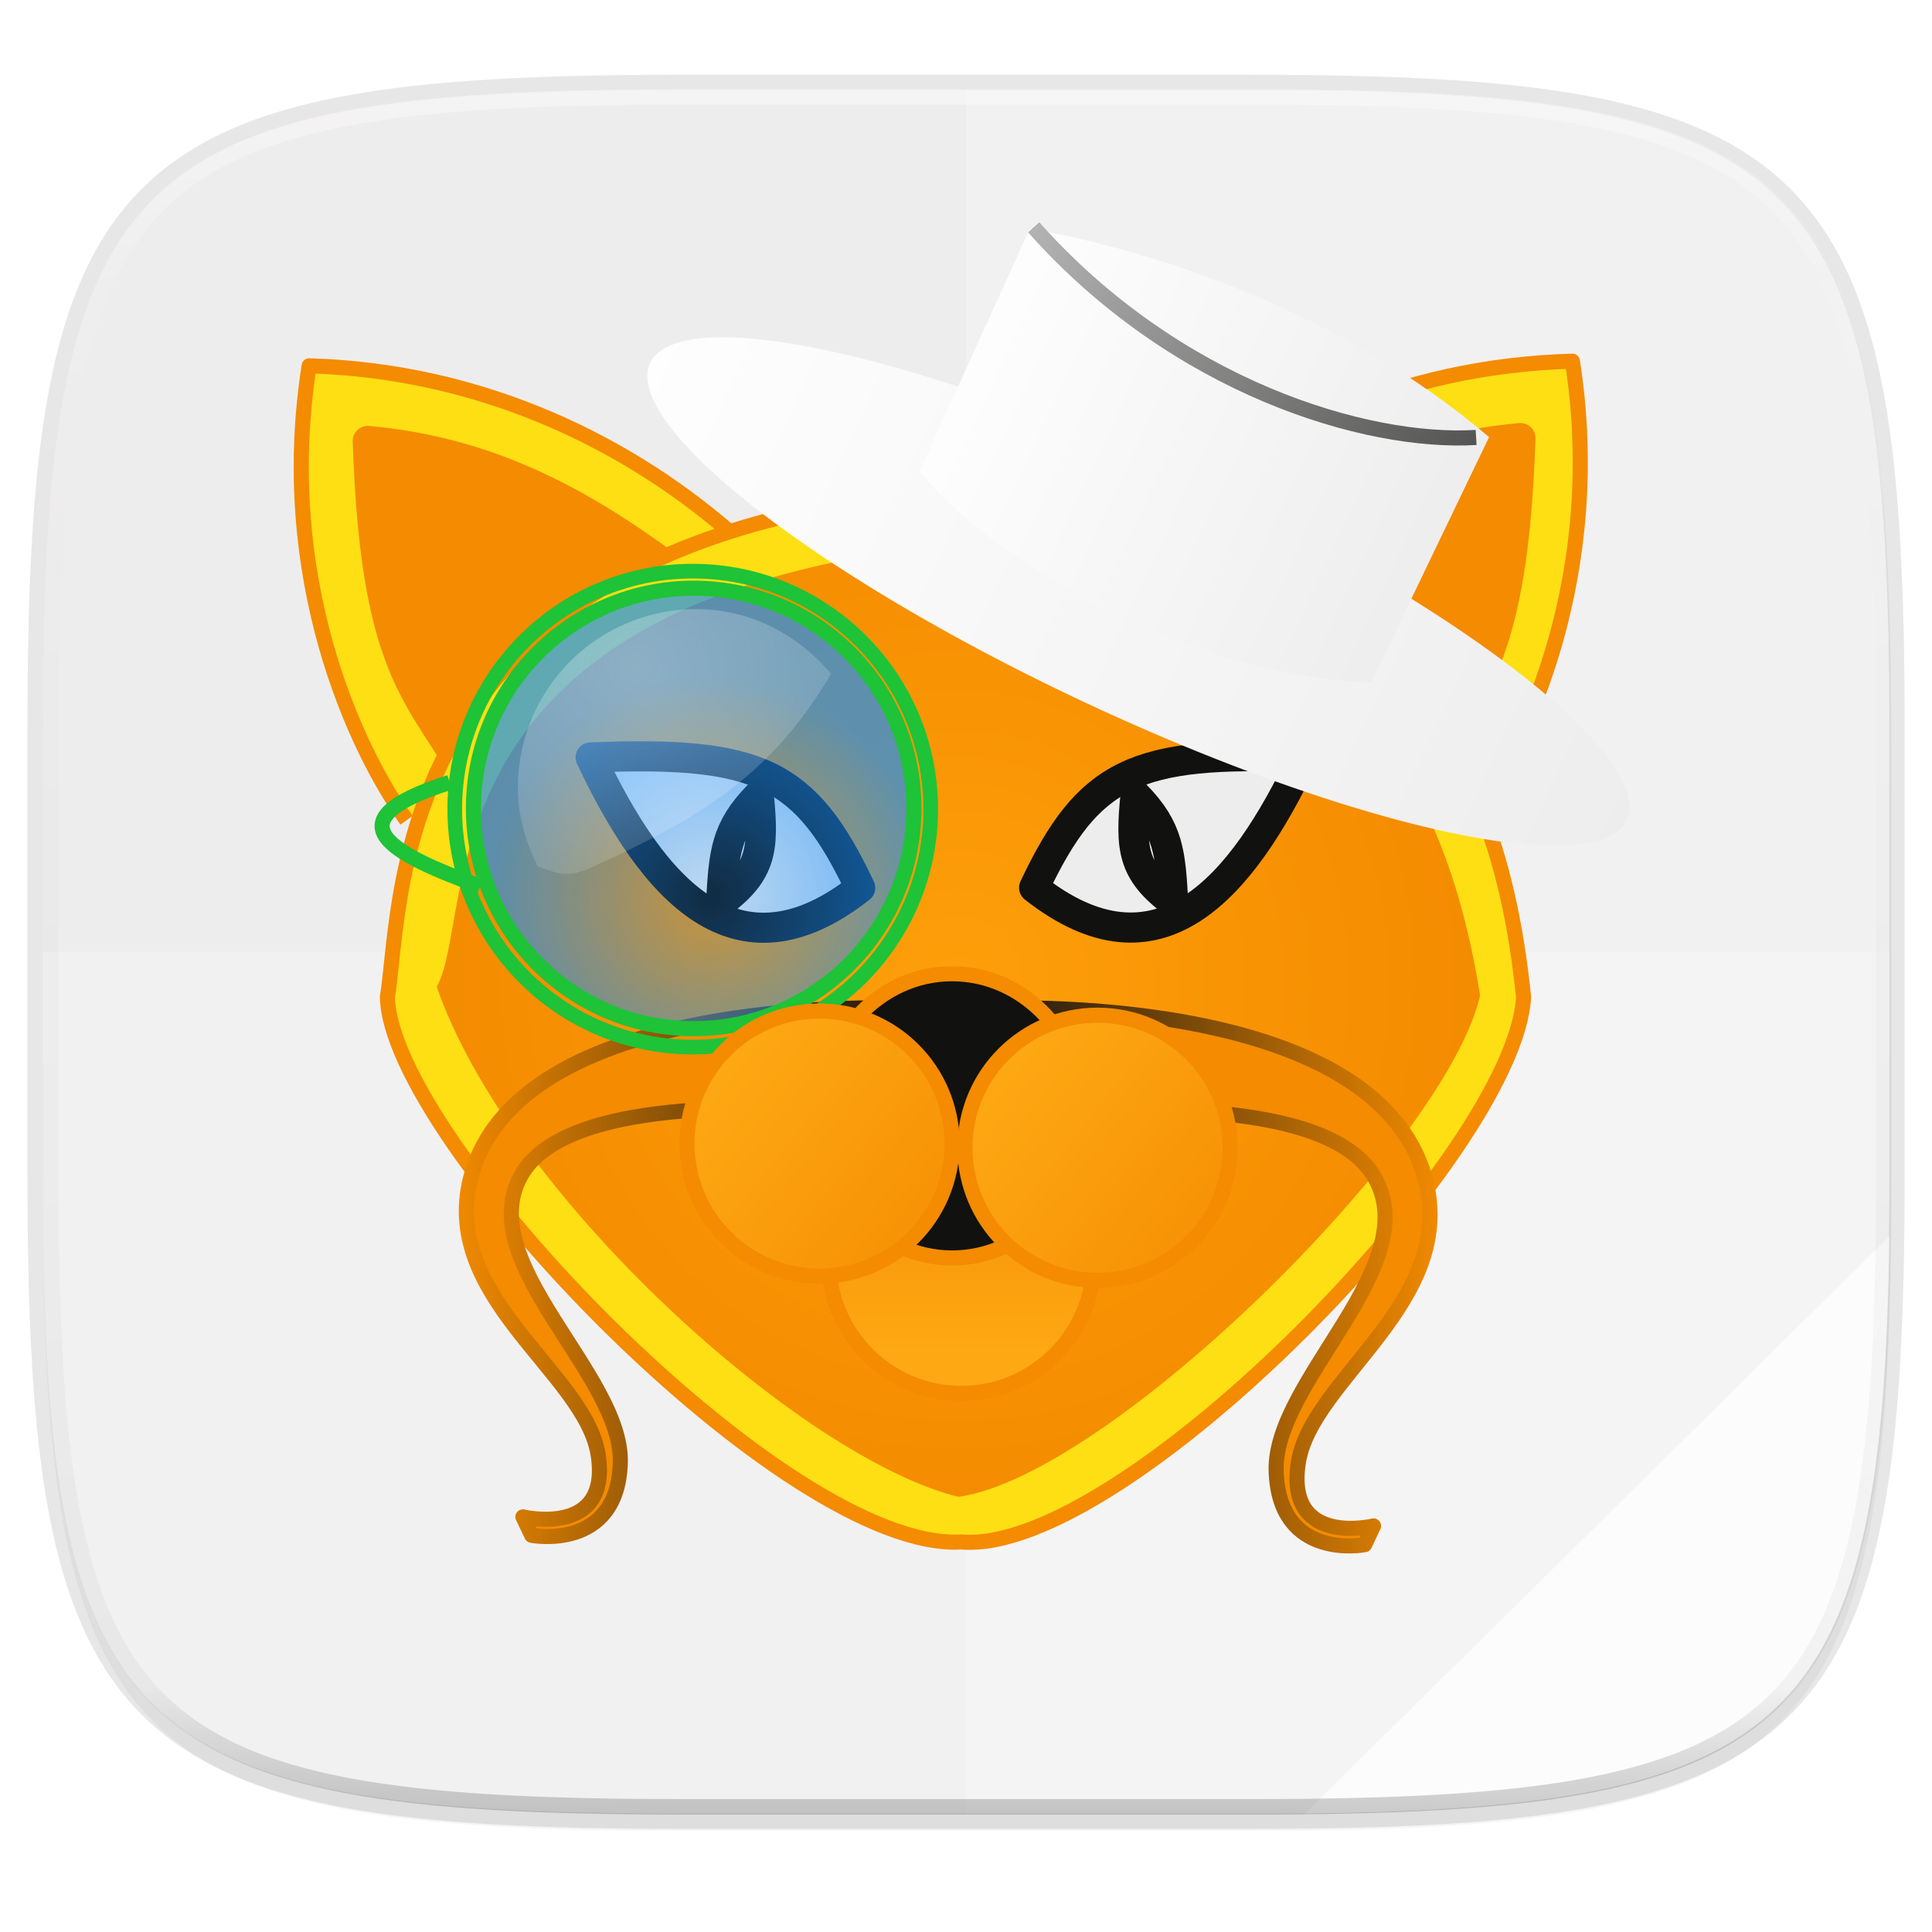 <svg width="256" height="256" viewBox="0 0 67.73 67.73" xmlns="http://www.w3.org/2000/svg" xmlns:xlink="http://www.w3.org/1999/xlink">
    <defs>
        <linearGradient id="h" x1="296" x2="296" y1="-212" y2="236" gradientUnits="userSpaceOnUse">
            <stop offset="0" stop-color="#FFFEFE"/>
            <stop offset=".125" stop-color="#FFFEFE" stop-opacity=".098"/>
            <stop offset=".925" stop-opacity=".098"/>
            <stop offset="1" stop-opacity=".498"/>
        </linearGradient>
        <clipPath id="g">
            <path d="M361.938-212C507.235-212 528-191.287 528-46.125v116.25C528 215.286 507.235 236 361.937 236H214.063C68.766 236 48 215.286 48 70.125v-116.25C48-191.287 68.765-212 214.063-212z" fill="#9F4AC8"/>
        </clipPath>
        <linearGradient id="f" x1="88" x2="256" y1="28" y2="284" gradientTransform="matrix(.27 0 0 .27 -7.129 220.56)" gradientUnits="userSpaceOnUse">
            <stop offset="0" stop-color="#EEEDED"/>
            <stop offset="1" stop-color="#EEEDED"/>
        </linearGradient>
        <filter id="e" x="-.01" y="-.01" width="1.023" height="1.025" color-interpolation-filters="sRGB">
            <feGaussianBlur stdDeviation="1.16"/>
        </filter>
        <filter id="d" x="-.02" y="-.03" width="1.046" height="1.05" color-interpolation-filters="sRGB">
            <feGaussianBlur stdDeviation="2.32"/>
        </filter>
        <radialGradient id="i" cx="40.625" cy="21.125" r="17.5" gradientTransform="matrix(1.045 .006 -.006 1.066 -8.734 240.963)" gradientUnits="userSpaceOnUse">
            <stop offset="0" stop-color="#FE9F0A"/>
            <stop offset="1" stop-color="#F48B00"/>
        </radialGradient>
        <linearGradient id="j" x1="28.77" x2="43.908" y1="35.411" y2="35.411" gradientTransform="matrix(1.091 0 0 .963 2.759 239.937)" gradientUnits="userSpaceOnUse" xlink:href="#a"/>
        <linearGradient id="a">
            <stop offset="0" stop-color="#111110"/>
            <stop offset="1" stop-color="#F48B00"/>
        </linearGradient>
        <linearGradient id="k" x1="20.5" x2="20.5" y1="29.101" y2="22.5" gradientTransform="translate(6.474 238.272) scale(1.328)" gradientUnits="userSpaceOnUse" xlink:href="#b"/>
        <linearGradient id="b">
            <stop offset="0" stop-color="#FEA914"/>
            <stop offset="1" stop-color="#F48B00"/>
        </linearGradient>
        <linearGradient id="l" x1="28.77" x2="43.908" y1="35.411" y2="35.411" gradientTransform="matrix(-1.092 0 0 .946 63.749 240.358)" gradientUnits="userSpaceOnUse" xlink:href="#a"/>
        <linearGradient id="m" x1="7.393" x2="41.535" y1="14.473" y2="14.473" gradientTransform="matrix(1.138 0 0 1.138 114.24 193.072)" gradientUnits="userSpaceOnUse" xlink:href="#c"/>
        <linearGradient id="c">
            <stop offset="0" stop-color="#FFFEFE"/>
            <stop offset="1" stop-color="#EEEDED"/>
        </linearGradient>
        <linearGradient id="n" x1="41.839" x2="7.625" y1="11.725" y2="4.889" gradientUnits="userSpaceOnUse" xlink:href="#c"/>
        <linearGradient id="o" x1="16.5" x2="32.964" y1="9.417" y2="9.417" gradientUnits="userSpaceOnUse" xlink:href="#c"/>
        <linearGradient id="p" x1="41.839" x2="7.625" y1="11.725" y2="4.889" gradientTransform="scale(1.138) rotate(25.069 -433.02 140.02)" gradientUnits="userSpaceOnUse">
            <stop offset="0" stop-color="#111110"/>
            <stop offset="1" stop-color="#EEEDED"/>
        </linearGradient>
        <radialGradient id="q" cx="18.241" cy="21.818" r="8.309" gradientTransform="matrix(.929 0 0 .929 7.973 240.437)" gradientUnits="userSpaceOnUse">
            <stop offset="0" stop-color="#138EFE" stop-opacity=".208"/>
            <stop offset="1" stop-color="#138EFE" stop-opacity=".676"/>
        </radialGradient>
        <linearGradient id="r" x1="17.036" x2="24.5" y1="24.97" y2="30.883" gradientTransform="translate(1.503 234.163) scale(1.328)" gradientUnits="userSpaceOnUse" xlink:href="#b"/>
        <radialGradient id="s" cx="15.414" cy="13.078" r="6.656" gradientTransform="matrix(1.723 0 0 1.496 -4.297 233.121)" gradientUnits="userSpaceOnUse">
            <stop offset="0" stop-color="#FFFEFE"/>
            <stop offset="1" stop-color="#FFFEFE" stop-opacity=".248"/>
        </radialGradient>
        <linearGradient id="t" x1="17.036" x2="24.5" y1="24.97" y2="30.883" gradientTransform="translate(11.25 234.31) scale(1.328)" gradientUnits="userSpaceOnUse" xlink:href="#b"/>
    </defs>
    <g transform="translate(0 -229.267)">
        <path transform="matrix(.27 0 0 .27 0 231.465)" d="M162.537 5.568c72.648 0 83.031 10.357 83.031 82.938v58.125c0 72.58-10.383 82.937-83.031 82.937H88.599c-72.648 0-83.031-10.357-83.031-82.937V88.506c0-72.581 10.383-82.938 83.031-82.938z" filter="url(#d)" opacity=".2"/>
        <path d="M43.837 232.428c19.594 0 22.395 2.793 22.395 22.369v15.676c0 19.576-2.8 22.37-22.395 22.37H23.896c-19.594 0-22.394-2.794-22.394-22.37v-15.676c0-19.576 2.8-22.37 22.394-22.37z" fill="none" opacity=".1" stroke-linecap="round" stroke-linejoin="round" stroke-width="1.079" stroke="#111110"/>
        <path transform="matrix(.27 0 0 .27 0 231.465)" d="M162.537 3.568c72.648 0 83.031 10.357 83.031 82.938v58.125c0 72.58-10.383 82.937-83.031 82.937H88.599c-72.648 0-83.031-10.357-83.031-82.937V86.506c0-72.581 10.383-82.938 83.031-82.938z" filter="url(#e)" opacity=".1"/>
        <path d="M43.837 232.428c19.594 0 22.395 2.793 22.395 22.369v15.676c0 19.576-2.8 22.37-22.395 22.37H23.896c-19.594 0-22.394-2.794-22.394-22.37v-15.676c0-19.576 2.8-22.37 22.394-22.37z" fill="url(#f)"/>
        <path d="M33.867 232.428v60.414h9.97c19.594 0 22.395-2.793 22.395-22.369v-15.676c0-19.576-2.8-22.37-22.395-22.37z" fill="#FFFEFE" opacity=".2"/>
        <path d="M23.896 292.842c-19.594 0-22.394-2.793-22.394-22.369v-7.838h64.73v7.838c0 19.576-2.8 22.37-22.395 22.37z" fill="#FFFEFE" opacity=".25"/>
        <path d="M66.232 272.613l-20.479 20.23c17.179-.188 20.265-3.197 20.479-20.23z" fill="#FFFEFE" opacity=".8"/>
        <path transform="matrix(.135 0 0 .135 -4.971 261.017)" d="M361.938-212C507.235-212 528-191.287 528-46.125v116.25C528 215.286 507.235 236 361.937 236H214.063C68.766 236 48 215.286 48 70.125v-116.25C48-191.287 68.765-212 214.063-212z" clip-path="url(#g)" fill="none" opacity=".4" stroke-linecap="round" stroke-linejoin="round" stroke-width="8" stroke="url(#h)"/>
        <path d="M40.45 247.842c3.74-3.36 8.548-5.734 14.673-5.914 1.162 7.42-1.591 13.375-3.414 15.932" fill-rule="evenodd" fill="#FEDF13" stroke-linejoin="round" stroke-width=".529" stroke="#F48B00"/>
        <path d="M42.753 249.054c3.212-2.364 6.367-4.047 10.548-4.43-.253 7.768-1.73 8.782-3.247 11.354" fill-rule="evenodd" fill="#F48B00" stroke-linejoin="round" stroke-width="1.056" stroke="#F48B00"/>
        <path d="M25.917 248.208c-3.74-3.36-8.954-5.938-15.079-6.117-1.162 7.419 1.59 13.375 3.414 15.932" fill-rule="evenodd" fill="#FEDF13" stroke-linejoin="round" stroke-width=".529" stroke="#F48B00"/>
        <path d="M23.442 249.156c-3.213-2.364-6.368-4.048-10.548-4.431.252 7.769 1.73 8.782 3.246 11.355" fill-rule="evenodd" fill="#F48B00" stroke-linejoin="round" stroke-width="1.056" stroke="#F48B00"/>
        <path d="M13.582 264.22c.567-3.542-.056-16.38 20.22-17.78 13.725 2.083 18.571 7.6 19.61 17.78-.287 5.441-14.036 19.596-19.712 19.103-6.13.362-20.026-14.13-20.118-19.102z" fill-rule="evenodd" fill="#FEDF13" stroke-width=".529" stroke="#F48B00"/>
        <path d="M15.309 263.859c1.44-2.497-.939-13.674 18.391-15.546 11.592 1.27 16.641 6.177 18.188 15.85-1.202 5.238-13.02 16.853-18.29 17.579-5.52-1.365-15.758-10.573-18.289-17.883z" fill-rule="evenodd" fill="url(#i)"/>
        <path d="M34.703 264.62s13.351-.647 15.234 5.878c1.263 4.378-3.977 7.095-4.423 10.055-.446 2.96 2.638 2.208 2.638 2.208l-.31.658s-3.007.587-3.104-2.584c-.097-3.171 5.29-7.212 3.427-10.337-1.862-3.124-10.876-2.16-10.876-2.16z" fill-rule="evenodd" fill="#F48B00" stroke-linecap="round" stroke-linejoin="round" stroke-width=".529" stroke="url(#j)"/>
        <circle cx="33.7" cy="273.467" r="4.648" fill-rule="evenodd" fill="url(#k)" stroke-linecap="round" stroke-linejoin="round" stroke-width=".529" stroke="#F48B00"/>
        <path d="M31.787 264.616s-13.359-.637-15.243 5.777c-1.264 4.302 3.98 6.972 4.426 9.881.446 2.91-2.64 2.17-2.64 2.17l.31.647s3.01.577 3.106-2.54c.097-3.117-5.292-7.088-3.43-10.158 1.864-3.071 10.884-2.124 10.884-2.124z" fill-rule="evenodd" fill="#F48B00" stroke-linecap="round" stroke-linejoin="round" stroke-width=".529" stroke="url(#l)"/>
        <ellipse cx="33.378" cy="268.385" rx="4.627" ry="4.982" fill-rule="evenodd" fill="#111110" stroke-linecap="round" stroke-linejoin="round" stroke-width=".529" stroke="#F48B00"/>
        <g stroke-linejoin="round" stroke-width=".928">
            <path d="M36.253 260.387c4.35 3.419 7.26.052 9.45-4.572-5.931-.24-7.54.536-9.45 4.572z" fill-rule="evenodd" fill="#EEEDED" stroke="#111110" stroke-width="1.056"/>
            <path d="M39.809 257.136c-.189 1.872-.11 2.696 1.32 3.76-.099-1.73-.15-2.567-1.32-3.76z" fill="none" stroke="#111110" stroke-width="1.056"/>
        </g>
        <ellipse transform="rotate(25.069)" cx="142.08" cy="209.542" rx="18.899" ry="4.318" fill-rule="evenodd" fill="url(#m)" stroke-linecap="round" stroke-linejoin="round" stroke-width=".529"/>
        <path d="M16.964 5.143c3.492-.968 9.702-1.794 15.536-.179l-.09 8.393c-4.977 2.06-11.566 1.74-15.356 0z" fill-rule="evenodd" fill="url(#o)" transform="scale(1.138) rotate(25.069 -433.02 140.02)" stroke-width=".465"/>
        <path d="M36.238 237.235c4.988 5.612 11.65 7.601 15.51 7.368" fill="none" stroke-width=".529" stroke="url(#p)"/>
        <path d="M15.763 256.697c-4.299 1.365-2.008 2.516 1.07 3.641" fill="none" stroke-linejoin="round" stroke-width=".529" stroke="#1EC337"/>
        <circle cx="24.285" cy="257.632" r="8.342" fill="none" stroke-linecap="round" stroke-linejoin="round" stroke-width=".514" stroke="#1EC337"/>
        <g stroke-linejoin="round" stroke-width=".928">
            <path d="M30.156 260.393c-4.35 3.42-7.261.053-9.45-4.572 5.931-.24 7.54.537 9.45 4.572z" fill-rule="evenodd" fill="#EEEDED" stroke="#111110" stroke-width="1.056"/>
            <path d="M26.6 257.142c.189 1.873.11 2.697-1.321 3.76.1-1.729.15-2.567 1.32-3.76z" fill="none" stroke="#111110" stroke-width="1.056"/>
        </g>
        <circle cx="24.318" cy="257.608" r="7.721" fill-rule="evenodd" fill="url(#q)" stroke-linecap="round" stroke-linejoin="round" stroke-width=".529" stroke="#1EC337"/>
        <circle cx="28.73" cy="269.358" r="4.648" fill-rule="evenodd" fill="url(#r)" stroke-linecap="round" stroke-linejoin="round" stroke-width=".529" stroke="#F48B00"/>
        <path d="M24.417 250.62a6.26 6.26 0 0 0-6.262 6.262c0 1 .28 1.92.696 2.758.832.306 1.09.396 1.943.009 3.795-1.728 6.257-3.23 8.339-6.76-1.15-1.358-2.797-2.267-4.716-2.267z" fill-rule="evenodd" fill="url(#s)" opacity=".3"/>
        <circle cx="38.476" cy="269.504" r="4.648" fill-rule="evenodd" fill="url(#t)" stroke-linecap="round" stroke-linejoin="round" stroke-width=".529" stroke="#F48B00"/>
    </g>
</svg>
